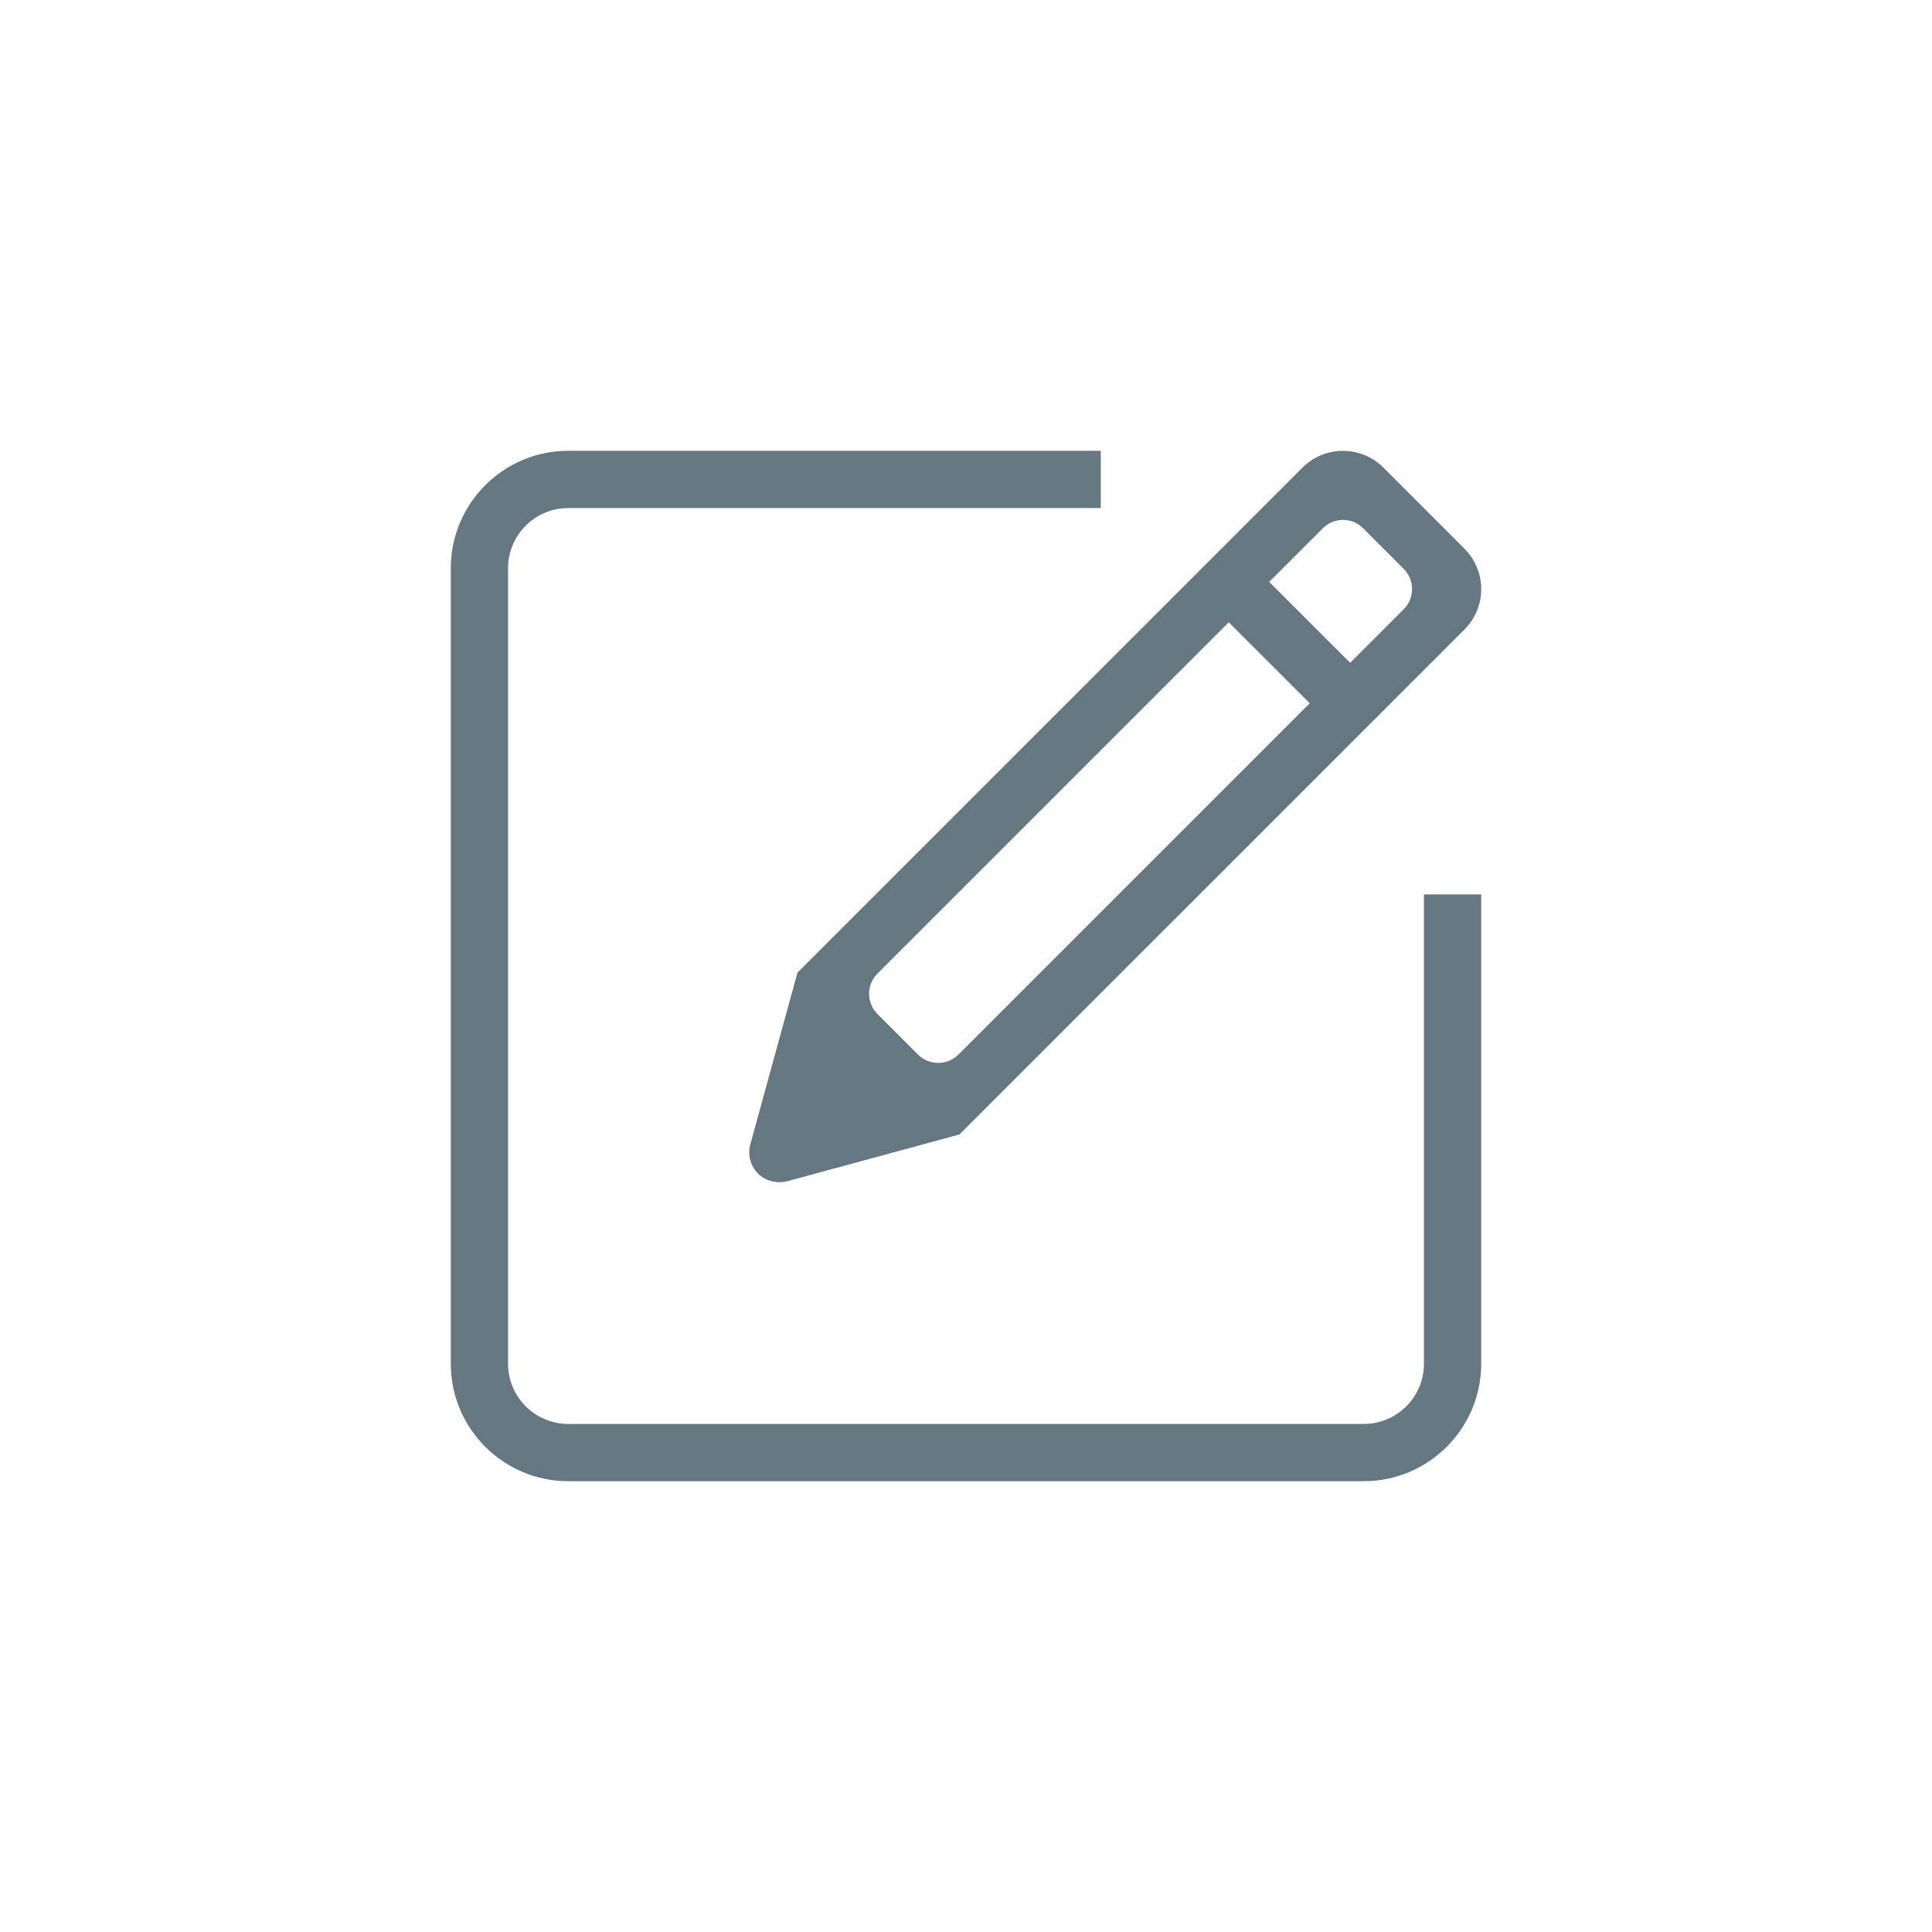 <?xml version="1.0" encoding="UTF-8" standalone="no"?>
<svg width="30px" height="30px" viewBox="0 0 30 30" version="1.1" xmlns="http://www.w3.org/2000/svg" xmlns:xlink="http://www.w3.org/1999/xlink">
    <!-- Generator: Sketch 39.1 (31720) - http://www.bohemiancoding.com/sketch -->
    <title>意见反馈</title>
    <desc>Created with Sketch.</desc>
    <defs></defs>
    <g id="Page-1" stroke="none" stroke-width="1" fill="none" fill-rule="evenodd">
        <g id="意见反馈" fill="#657882">
            <path d="M21.176,23 L8.824,23 C7.818,23 7,22.182 7,21.177 L7,8.823 C7,7.818 7.818,7 8.824,7 L17.093,7 L17.093,7.889 L8.824,7.889 C8.308,7.889 7.889,8.308 7.889,8.823 L7.889,21.176 C7.889,21.692 8.308,22.111 8.824,22.111 L21.176,22.111 C21.692,22.111 22.111,21.692 22.111,21.177 L22.111,13.889 L23,13.889 L23,21.176 C23,22.182 22.182,23 21.176,23 L21.176,23 Z M22.74,9.775 L14.898,17.616 L12.226,18.342 C12.184,18.353 12.142,18.358 12.101,18.357 C11.977,18.358 11.86,18.31 11.771,18.225 C11.652,18.103 11.607,17.932 11.651,17.77 L12.383,15.103 L20.225,7.261 C20.572,6.914 21.134,6.914 21.482,7.261 L22.739,8.519 C23.087,8.866 23.087,9.428 22.74,9.775 L22.74,9.775 Z M20.54,8.204 L19.708,9.036 L20.965,10.292 L21.796,9.461 C21.97,9.288 21.97,9.006 21.796,8.833 L21.168,8.204 C20.995,8.029 20.714,8.029 20.54,8.204 L20.54,8.204 Z M14.883,16.375 L20.338,10.92 L19.08,9.663 L13.625,15.118 C13.452,15.292 13.452,15.573 13.626,15.747 L14.254,16.375 C14.428,16.548 14.709,16.548 14.883,16.375 L14.883,16.375 Z" id="Shape"></path>
        </g>
    </g>
</svg>
